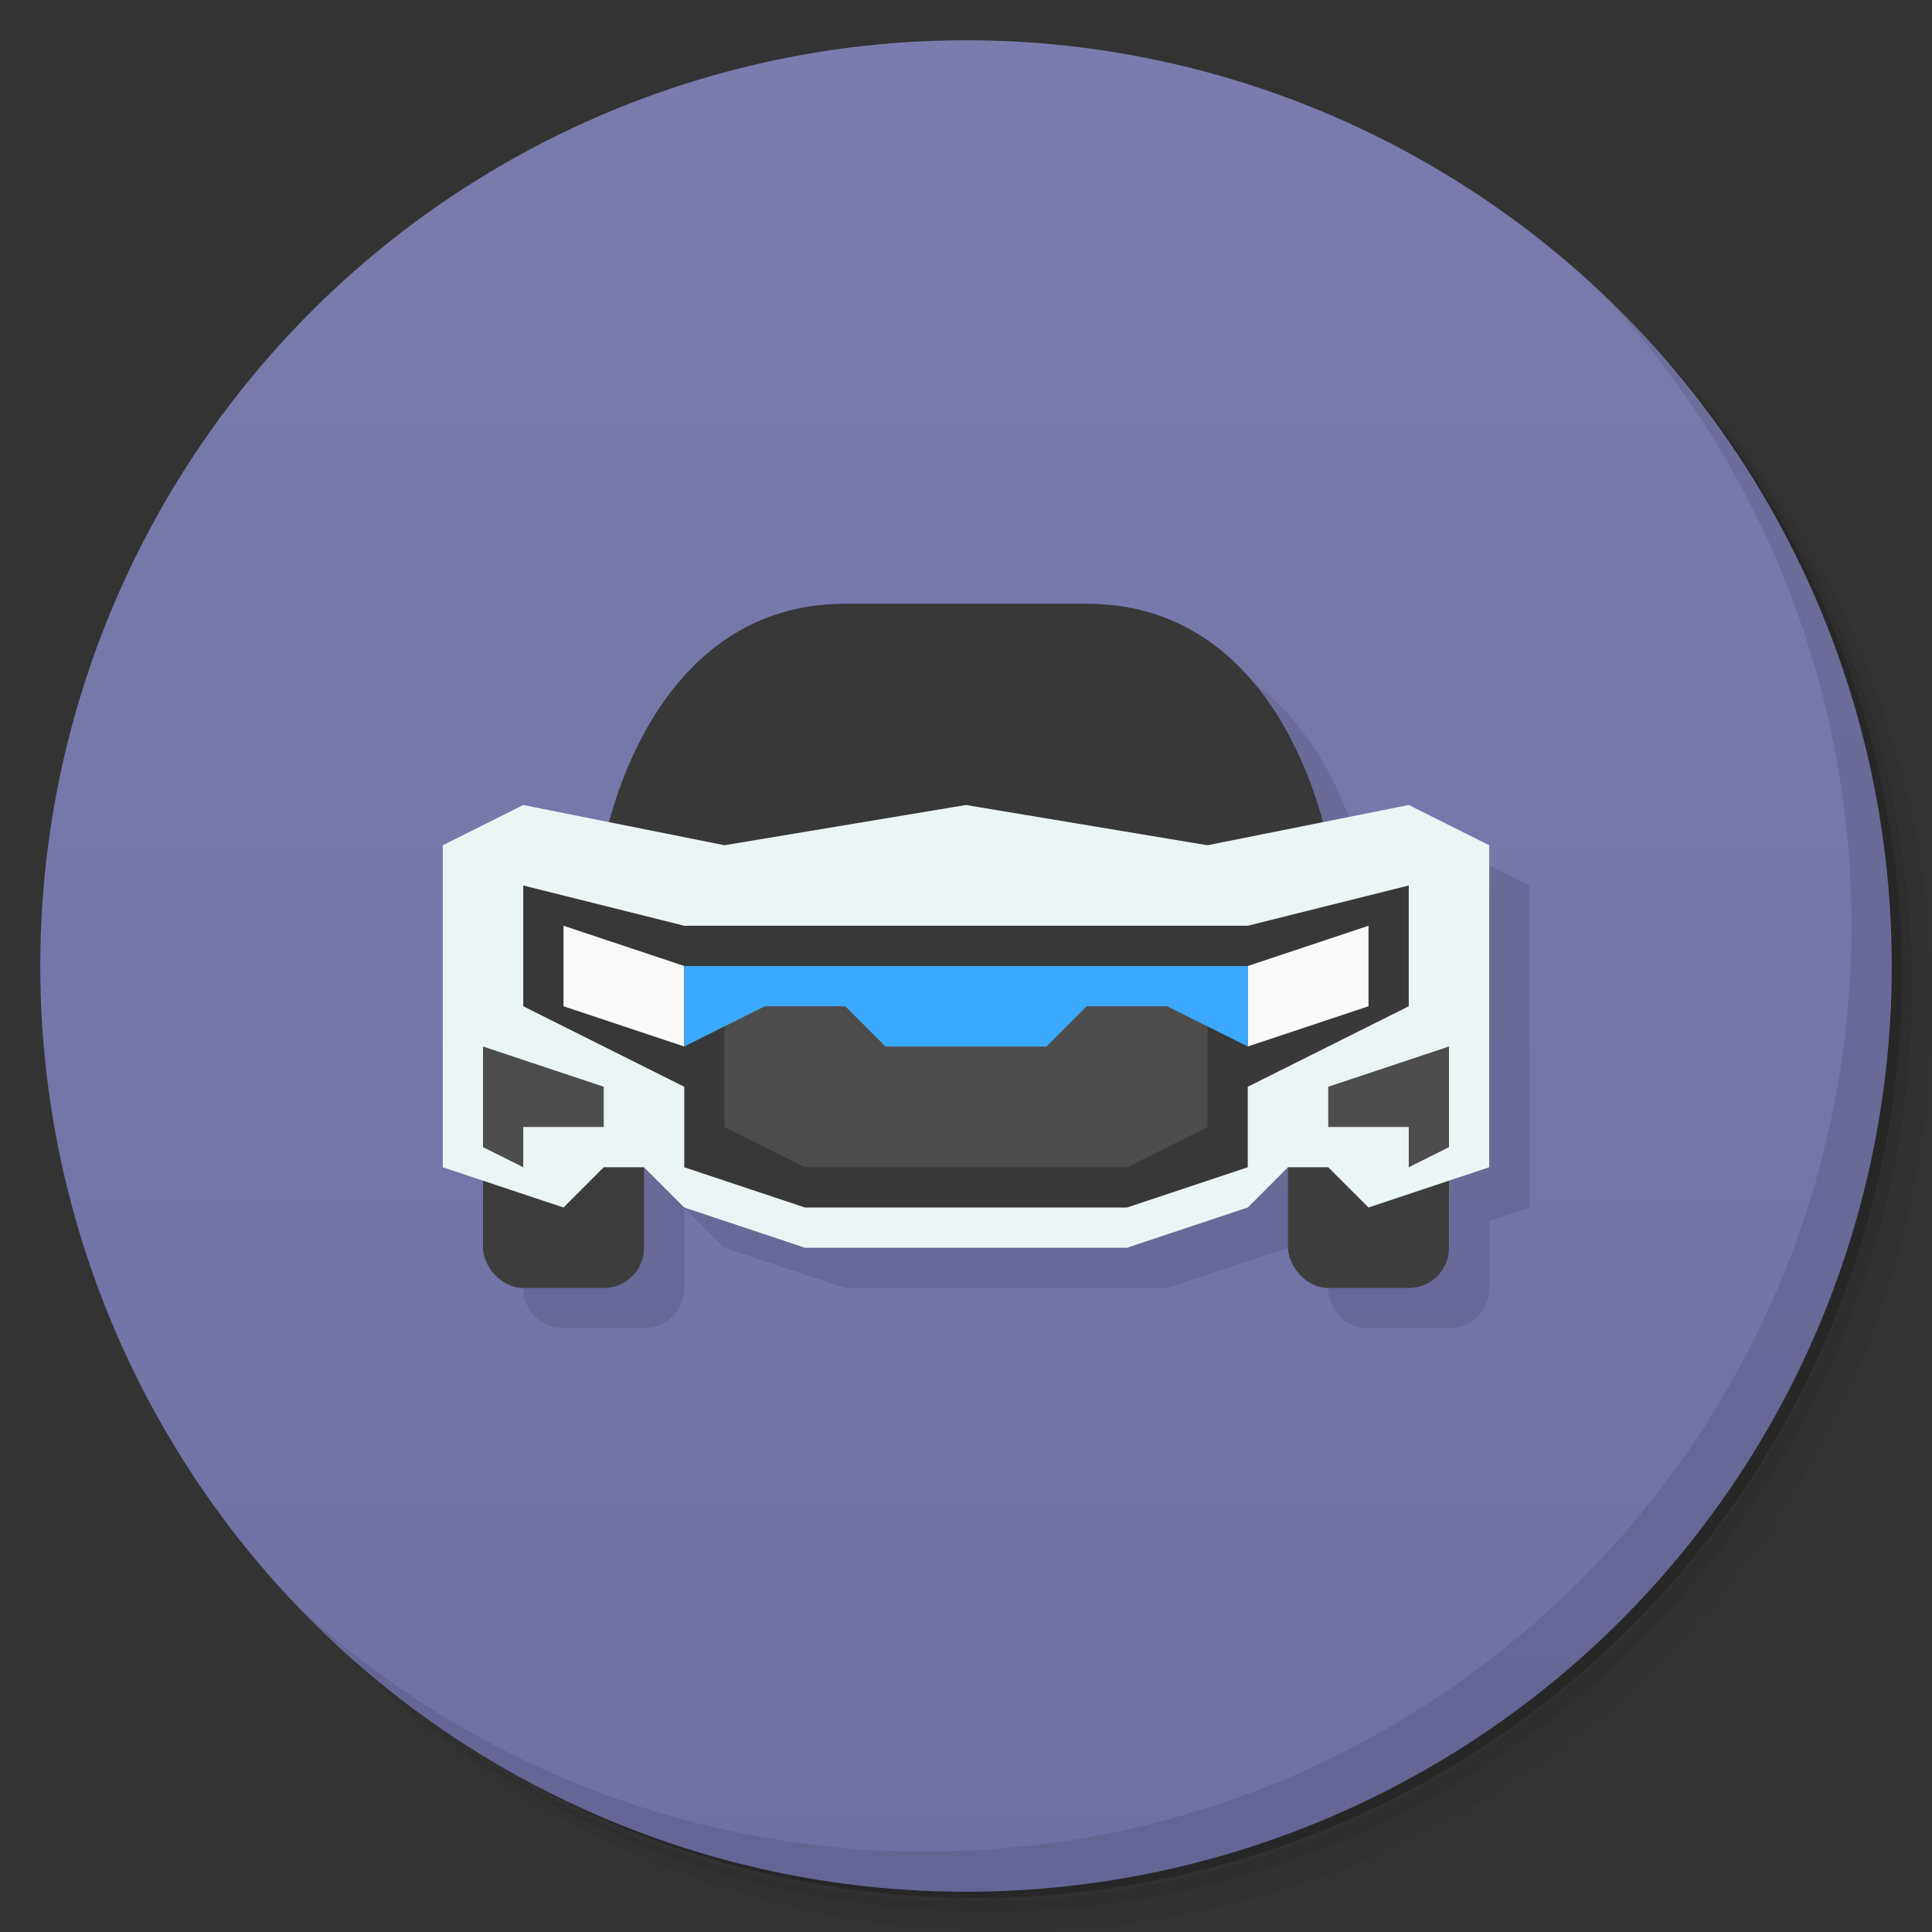 <svg version="1.1" viewBox="0 0 48 48" xmlns="http://www.w3.org/2000/svg">
 <rect x="0" y="0" width="48" height="48" fill="#333333" stroke="none"/>
 <defs>
  <linearGradient id="bg" x2="0" y1="1" y2="47" gradientUnits="userSpaceOnUse">
   <stop style="stop-color:#7b7cad" offset="0"/>
   <stop style="stop-color:#6f70a5" offset="1"/>
  </linearGradient>
 </defs>
 <path d="m36.31 5c5.859 4.062 9.688 10.831 9.688 18.5 0 12.426-10.07 22.5-22.5 22.5-7.669 0-14.438-3.828-18.5-9.688 1.037 1.822 2.306 3.499 3.781 4.969 4.085 3.712 9.514 5.969 15.469 5.969 12.703 0 23-10.298 23-23 0-5.954-2.256-11.384-5.969-15.469-1.469-1.475-3.147-2.744-4.969-3.781zm4.969 3.781c3.854 4.113 6.219 9.637 6.219 15.719 0 12.703-10.297 23-23 23-6.081 0-11.606-2.364-15.719-6.219 4.16 4.144 9.883 6.719 16.219 6.719 12.703 0 23-10.298 23-23 0-6.335-2.575-12.06-6.719-16.219z" style="opacity:.05"/>
 <path d="m41.28 8.781c3.712 4.085 5.969 9.514 5.969 15.469 0 12.703-10.297 23-23 23-5.954 0-11.384-2.256-15.469-5.969 4.113 3.854 9.637 6.219 15.719 6.219 12.703 0 23-10.298 23-23 0-6.081-2.364-11.606-6.219-15.719z" style="opacity:.1"/>
 <path d="m31.25 2.375c8.615 3.154 14.75 11.417 14.75 21.13 0 12.426-10.07 22.5-22.5 22.5-9.708 0-17.971-6.135-21.12-14.75a23 23 0 0 0 44.875-7 23 23 0 0 0-16-21.875z" style="opacity:.2"/>
 <circle cx="24" cy="24" r="23" style="fill:url(#bg)"/>
 <path d="m22 16c-4.237 0-5.54 4.113-5.857 5.428l-2.143-0.428-2 1v8l1 0.334v1.666c0 0.554 0.446 1 1 1h2c0.554 0 1-0.446 1-1v-2l1 1 3 1h8l3-1 1-1v2c0 0.554 0.446 1 1 1h2c0.554 0 1-0.446 1-1v-1.666l1-0.334v-8l-2-1-2.143 0.428c-0.318-1.315-1.62-5.428-5.857-5.428z" style="opacity:.1"/>
 <path d="m40.03 7.531c3.712 4.084 5.969 9.514 5.969 15.469 0 12.703-10.297 23-23 23-5.954 0-11.384-2.256-15.469-5.969 4.178 4.291 10.01 6.969 16.469 6.969 12.703 0 23-10.298 23-23 0-6.462-2.677-12.291-6.969-16.469z" style="opacity:.1"/>
 <rect x="12" y="24" width="4" height="8" ry="1" style="fill:#3d3d3d;paint-order:stroke fill markers"/>
 <rect x="32" y="24" width="4" height="8" ry="1" style="fill:#3d3d3d;paint-order:stroke fill markers"/>
 <path d="m15 21s1-6 6-6h6c5 0 6 6 6 6z" style="fill:#383838"/>
 <path d="m13 20-2 1v8l3 1 1-1h1l1 1 3 1h8l3-1 1-1h1l1 1 3-1v-8l-2-1-5 1-6-1-6 1z" style="fill:#ebf5f5"/>
 <path d="m13 22v3l4 2v2l3 1h8l3-1v-2l4-2v-3l-4 1h-14z" style="fill:#383838"/>
 <path d="m12 26v2.5l1 0.5v-1h2v-1z" style="fill:#4d4d4d"/>
 <path d="m36 26v2.5l-1 0.5v-1h-2v-1z" style="fill:#4d4d4d"/>
 <path d="m14 23v2l3 1v-2zm20 0-3 1v2l3-1z" style="fill:#f9f9f9"/>
 <path d="m18 28 2 1h8l2-1v-3h-12z" style="fill:#4d4d4d"/>
 <path d="m17 24v2l2-1h2l1 1h4l1-1h2l2 1v-2h-9z" style="fill:#3ba9ff;paint-order:stroke fill markers"/>
</svg>
